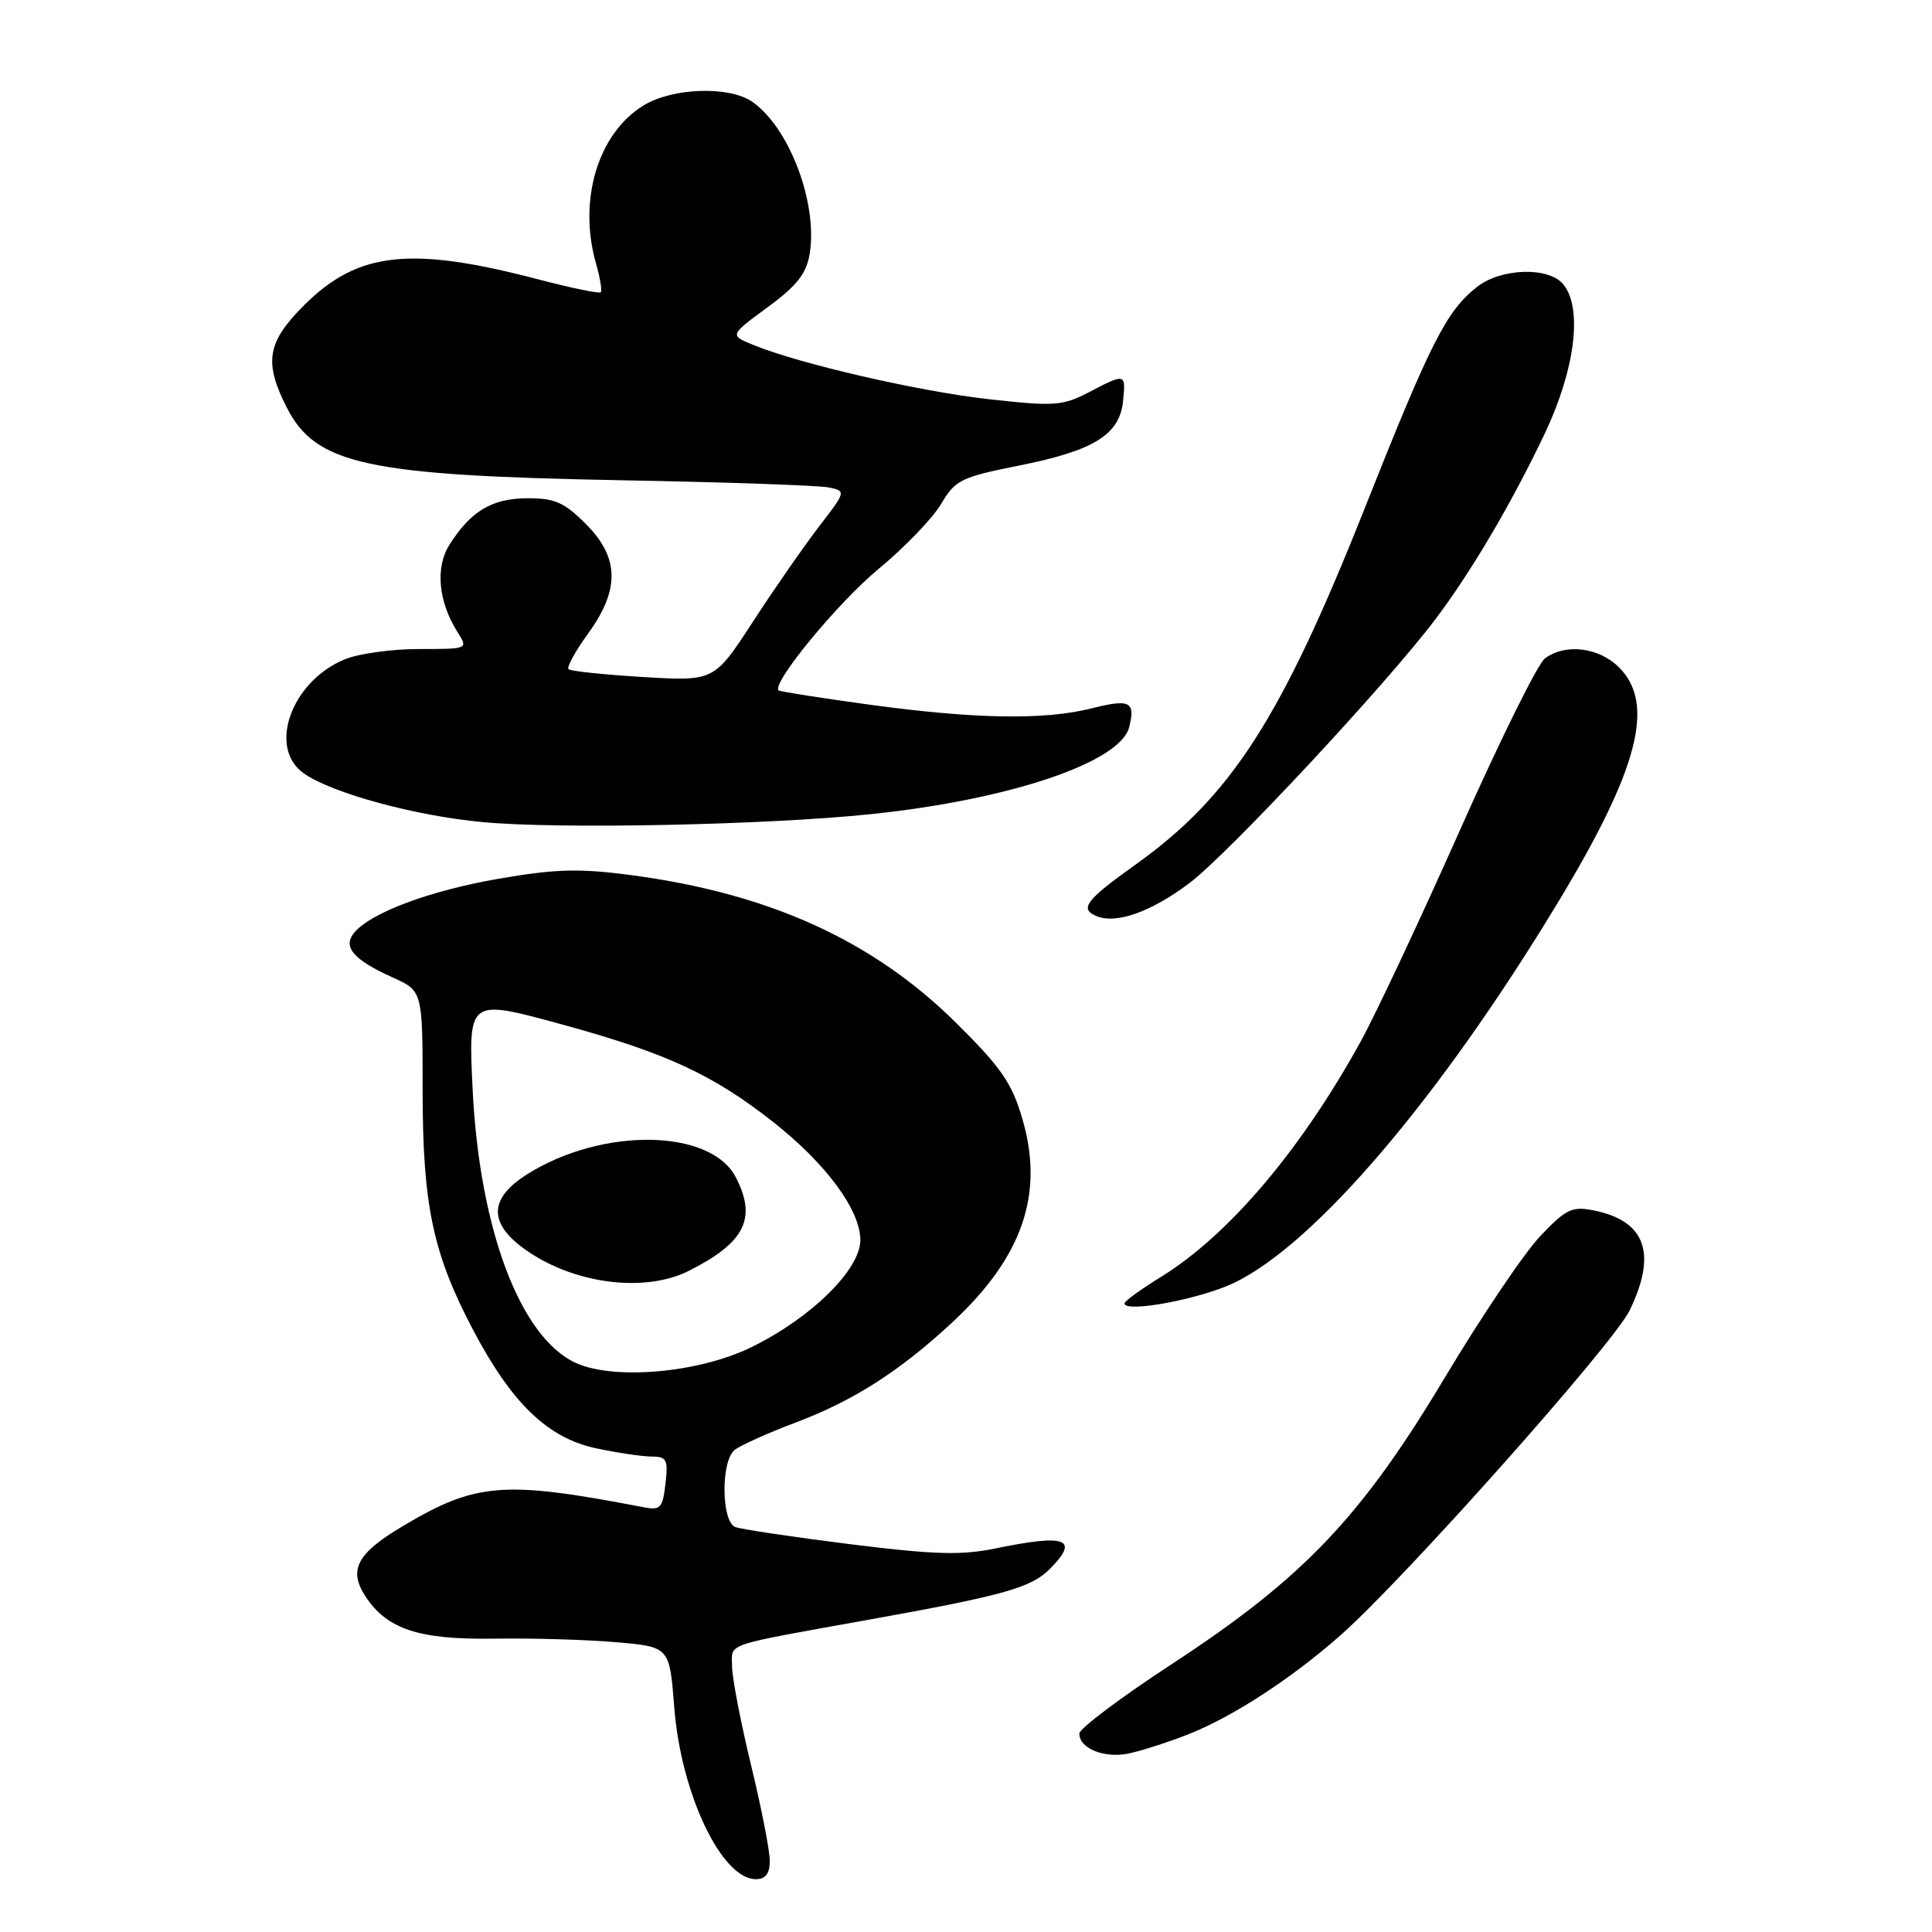 <?xml version="1.0" encoding="UTF-8" standalone="no"?>
<!DOCTYPE svg PUBLIC "-//W3C//DTD SVG 1.1//EN" "http://www.w3.org/Graphics/SVG/1.1/DTD/svg11.dtd" >
<svg xmlns="http://www.w3.org/2000/svg" xmlns:xlink="http://www.w3.org/1999/xlink" version="1.1" viewBox="0 0 256 256">
 <g >
 <path fill="currentColor"
d=" M 102.00 246.56 C 102.00 245.22 100.88 239.49 99.50 233.81 C 98.13 228.14 97.00 222.27 97.00 220.77 C 97.00 217.65 95.51 218.15 115.50 214.55 C 132.90 211.42 136.62 210.38 139.06 207.94 C 143.09 203.91 141.35 203.23 131.99 205.16 C 127.40 206.11 123.83 206.01 112.62 204.61 C 105.05 203.66 98.22 202.64 97.43 202.34 C 95.58 201.62 95.50 193.66 97.33 192.14 C 98.06 191.54 101.72 189.89 105.46 188.48 C 113.13 185.59 119.29 181.64 126.26 175.15 C 135.50 166.53 138.36 158.20 135.49 148.33 C 134.10 143.52 132.68 141.46 126.66 135.51 C 115.67 124.63 101.97 118.40 83.66 115.96 C 76.76 115.05 73.64 115.13 66.12 116.43 C 56.96 118.01 49.14 120.93 46.93 123.59 C 45.37 125.47 46.82 127.16 51.99 129.50 C 56.00 131.30 56.00 131.30 56.00 144.44 C 56.00 159.65 57.34 166.06 62.66 176.17 C 67.79 185.93 72.55 190.52 78.95 191.90 C 81.78 192.50 85.11 193.00 86.35 193.00 C 88.34 193.00 88.55 193.41 88.18 196.60 C 87.80 199.88 87.52 200.16 85.13 199.69 C 66.68 196.14 63.05 196.44 53.25 202.29 C 47.29 205.85 46.14 208.04 48.43 211.53 C 51.28 215.89 55.52 217.28 65.46 217.13 C 70.43 217.05 77.70 217.26 81.61 217.60 C 88.72 218.21 88.72 218.21 89.34 226.21 C 90.22 237.65 95.61 249.00 100.15 249.00 C 101.44 249.00 102.00 248.27 102.00 246.56 Z  M 157.39 229.83 C 163.26 227.53 171.00 222.51 177.57 216.73 C 185.89 209.42 213.78 178.09 215.94 173.63 C 219.60 166.06 218.05 161.76 211.15 160.38 C 208.32 159.81 207.49 160.21 204.11 163.77 C 202.00 165.98 196.27 174.47 191.39 182.63 C 180.34 201.08 172.67 209.12 155.27 220.50 C 148.54 224.90 143.03 229.04 143.02 229.70 C 142.99 231.66 146.28 233.01 149.50 232.36 C 151.15 232.02 154.70 230.89 157.39 229.83 Z  M 163.56 169.97 C 174.34 164.75 190.78 145.44 206.35 119.72 C 217.09 101.99 219.37 93.28 214.55 88.45 C 211.86 85.76 207.43 85.22 204.70 87.25 C 203.77 87.94 198.71 98.17 193.45 110.00 C 188.19 121.83 182.27 134.43 180.30 138.00 C 172.34 152.44 162.78 163.69 153.77 169.24 C 151.15 170.85 149.00 172.42 149.00 172.71 C 149.00 174.02 159.14 172.11 163.56 169.97 Z  M 157.62 117.00 C 162.84 113.05 183.72 90.65 190.24 82.00 C 195.02 75.65 200.31 66.65 204.67 57.49 C 208.73 48.93 209.74 40.81 207.13 37.66 C 205.19 35.32 198.88 35.52 195.71 38.02 C 191.67 41.19 189.58 45.30 180.94 67.08 C 169.80 95.17 163.17 105.49 150.47 114.56 C 143.90 119.25 143.01 120.41 145.25 121.37 C 147.85 122.50 152.52 120.85 157.62 117.00 Z  M 115.37 107.88 C 133.73 105.98 148.45 101.02 149.62 96.36 C 150.48 92.95 149.73 92.58 144.60 93.87 C 138.39 95.43 129.25 95.28 115.34 93.39 C 108.83 92.50 103.35 91.64 103.17 91.48 C 102.19 90.58 111.03 79.83 116.41 75.39 C 119.85 72.55 123.58 68.68 124.70 66.78 C 126.58 63.59 127.34 63.22 135.12 61.67 C 144.97 59.70 148.37 57.58 148.81 53.15 C 149.18 49.44 149.16 49.43 144.27 51.98 C 140.80 53.79 139.69 53.86 131.06 52.90 C 121.77 51.86 106.02 48.24 99.83 45.71 C 96.66 44.42 96.66 44.42 101.70 40.72 C 105.59 37.87 106.86 36.25 107.29 33.62 C 108.37 26.92 104.61 16.94 99.70 13.50 C 96.65 11.37 89.15 11.61 85.29 13.96 C 79.23 17.66 76.57 26.52 78.98 34.94 C 79.52 36.83 79.80 38.53 79.60 38.73 C 79.41 38.93 75.70 38.16 71.37 37.03 C 54.37 32.57 47.40 33.34 40.27 40.47 C 35.38 45.36 34.94 48.00 38.01 54.02 C 41.86 61.56 48.57 63.01 82.50 63.64 C 96.25 63.89 108.54 64.32 109.82 64.59 C 112.12 65.07 112.11 65.11 108.51 69.79 C 106.52 72.38 102.58 78.05 99.76 82.39 C 94.63 90.27 94.63 90.27 85.22 89.71 C 80.05 89.40 75.60 88.93 75.33 88.67 C 75.07 88.40 76.24 86.28 77.93 83.94 C 82.17 78.09 82.07 73.87 77.60 69.40 C 74.76 66.56 73.48 66.00 69.85 66.02 C 65.17 66.05 62.37 67.72 59.54 72.21 C 57.66 75.18 58.08 79.74 60.62 83.75 C 62.05 86.00 62.04 86.00 55.49 86.00 C 51.89 86.00 47.45 86.62 45.64 87.38 C 38.58 90.33 35.45 99.09 40.25 102.47 C 43.98 105.10 54.98 108.10 64.00 108.94 C 74.13 109.88 101.56 109.32 115.37 107.88 Z  M 76.31 180.60 C 68.96 177.26 63.55 162.95 62.63 144.42 C 62.04 132.35 62.04 132.35 74.27 135.69 C 88.20 139.49 94.37 142.33 102.39 148.62 C 109.43 154.15 114.00 160.33 114.00 164.32 C 114.00 168.23 107.46 174.65 99.54 178.52 C 92.61 181.91 81.41 182.91 76.31 180.60 Z  M 91.30 168.38 C 98.72 164.64 100.31 161.44 97.50 156.00 C 94.16 149.54 79.77 149.34 69.83 155.61 C 64.89 158.73 64.70 161.93 69.25 165.32 C 75.62 170.07 85.30 171.42 91.30 168.38 Z "/>
</g>
</svg>